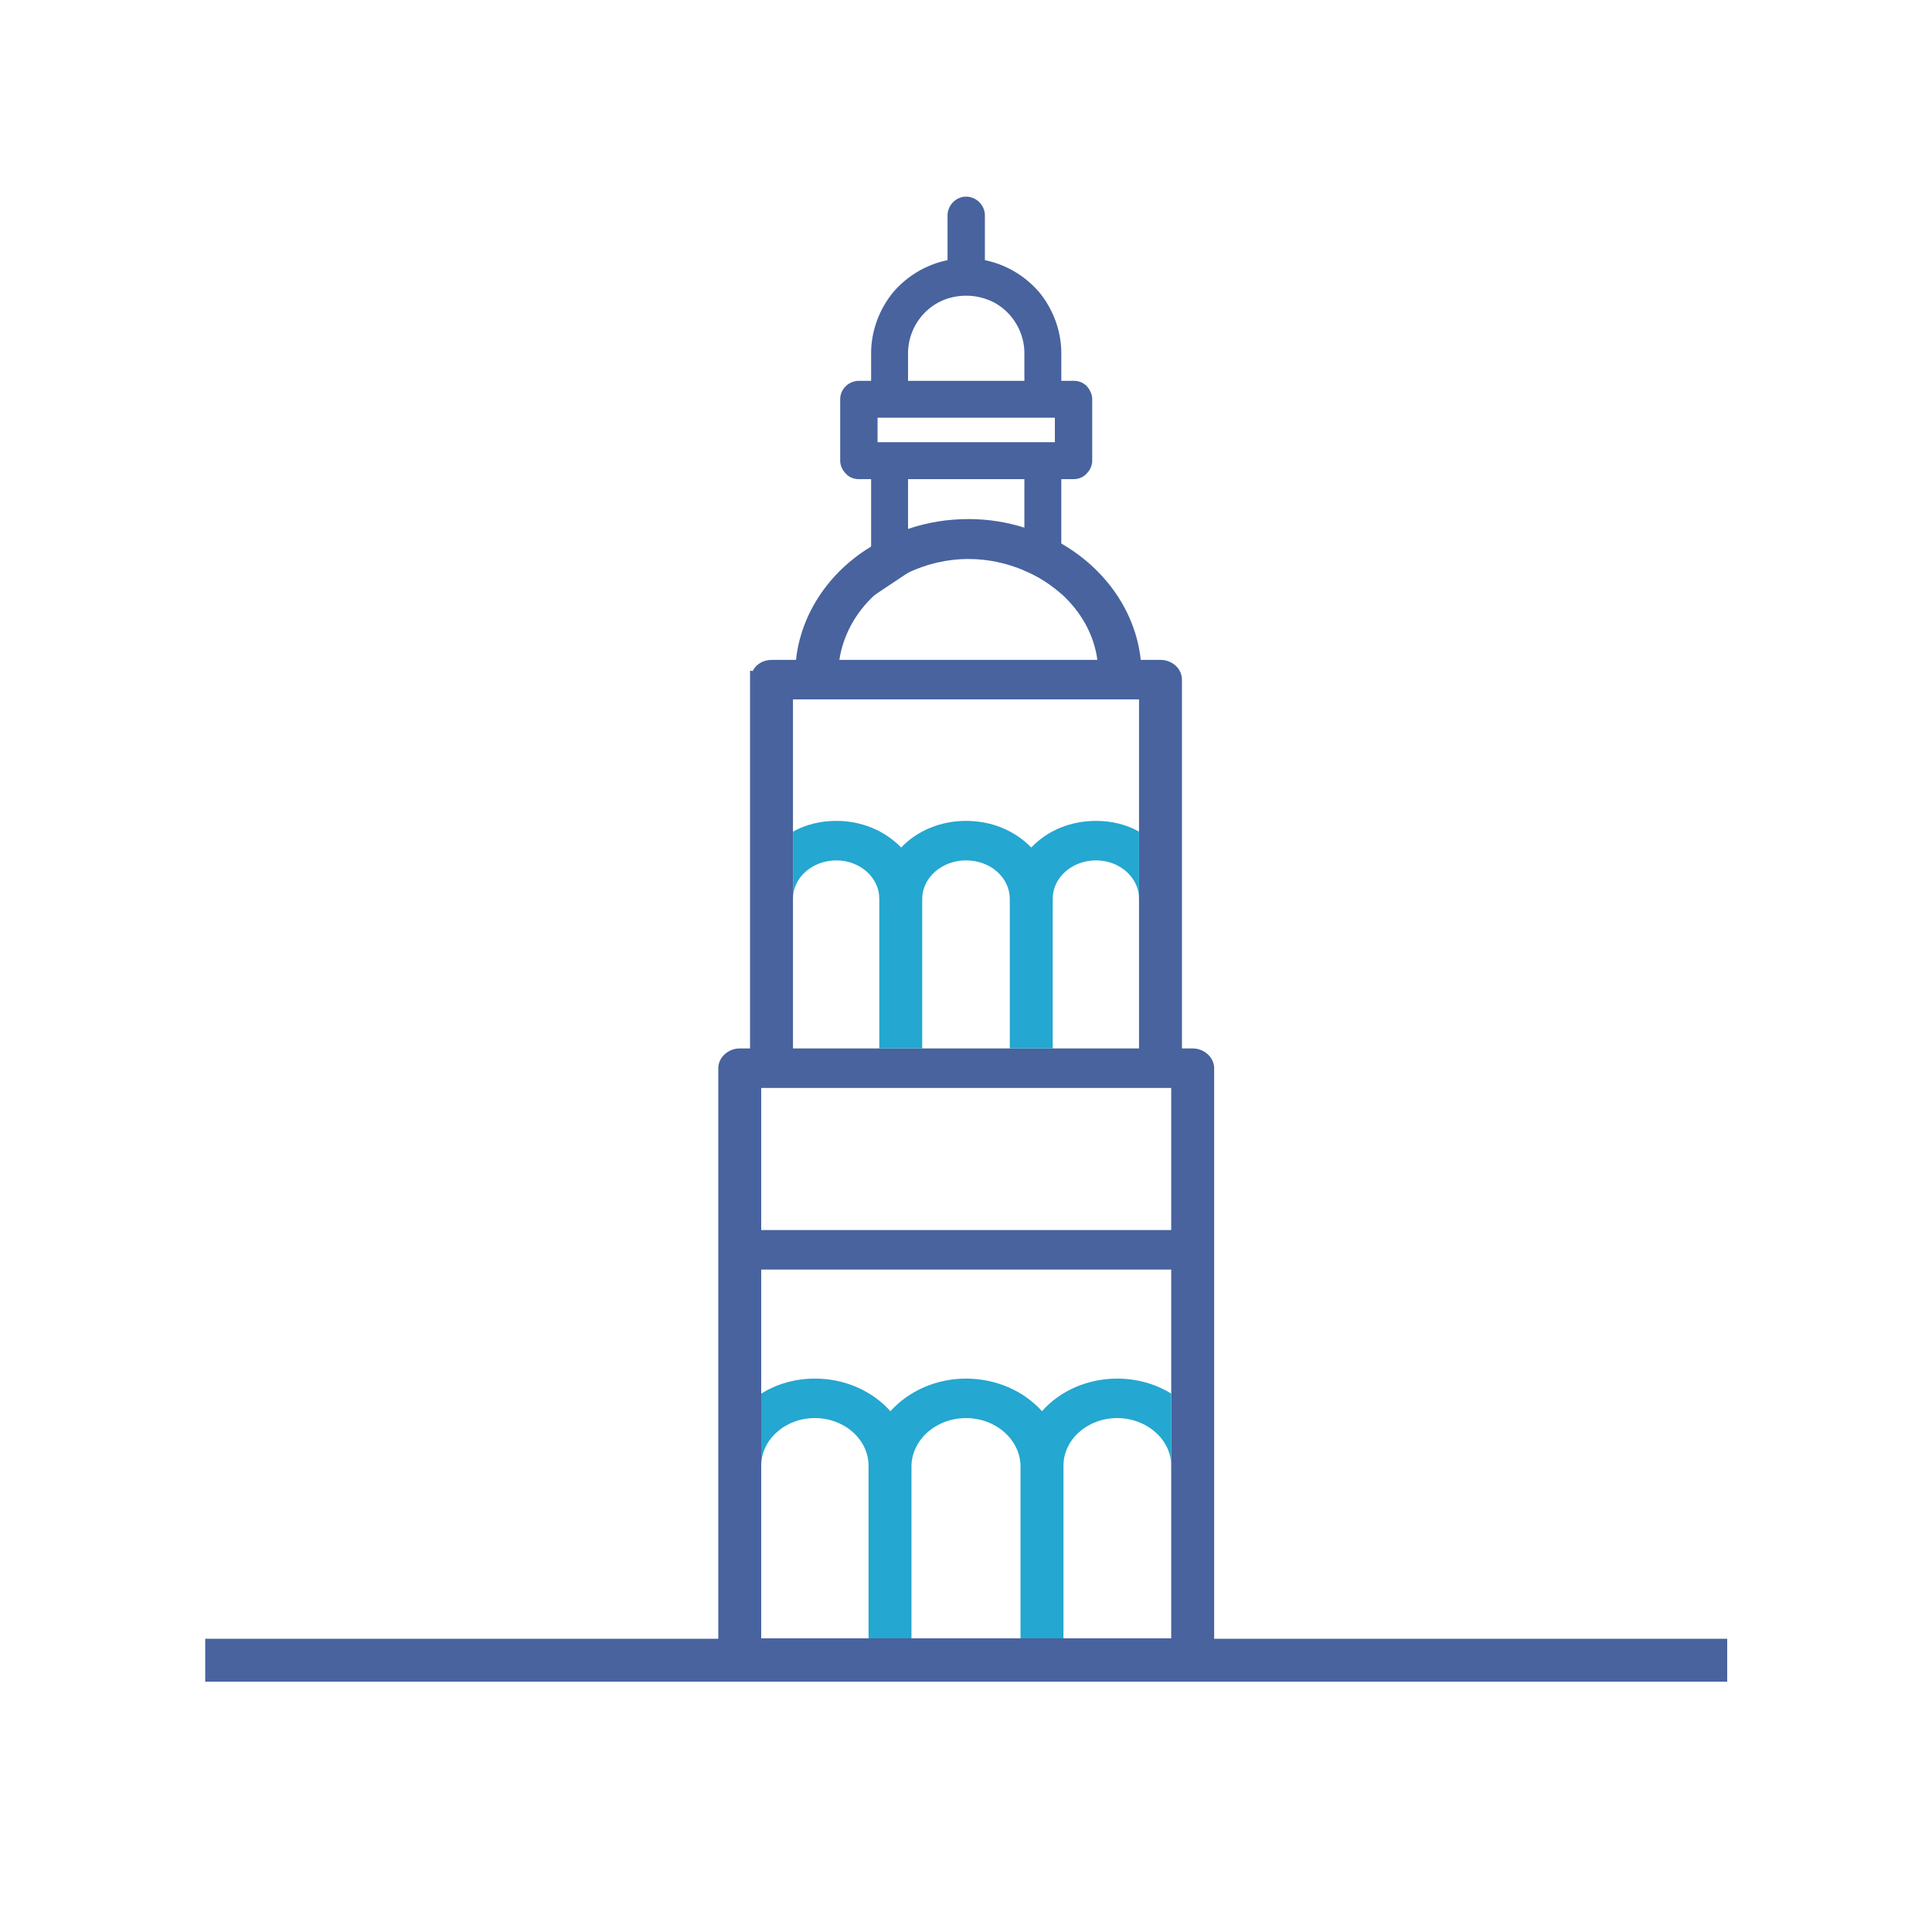 <svg version="1.1" id="Layer_1" xmlns="http://www.w3.org/2000/svg" x="0" y="0" viewBox="0 0 45 45" style="enable-background:new 0 0 45 45" xml:space="preserve"><style>.st0{fill:#24a7d0}.st1{fill:#48639e}</style><path style="fill:none;stroke:#48639e;stroke-miterlimit:10" d="M4.78 38.67H40.23"/><path class="st1" d="M25.31 8.99a.43.43 0 0 0-.31-.12h-.28v-.64c0-.52-.19-1.03-.52-1.43-.33-.38-.77-.64-1.26-.74V5.02c0-.24-.2-.44-.44-.44-.23 0-.43.2-.43.44v1.04c-.49.1-.93.36-1.26.74-.33.4-.52.91-.52 1.43v.64h-.28c-.24 0-.44.19-.44.43v1.43c0 .11.05.22.13.3.08.09.19.13.31.13h.28v2.71h.07l.01-.01.78-.52v-2.18h2.71v2.13c.32.13.61.32.86.54v-2.67H25c.12 0 .23-.04.31-.13.08-.08.13-.19.13-.3V9.3c0-.11-.05-.22-.13-.31zm-4.16-.76c0-.48.26-.93.68-1.17.41-.23.93-.23 1.35 0 .42.24.68.69.68 1.17v.64h-2.71v-.64zm-.71 2.07v-.57h4.13v.57h-4.13z"/><path class="st1" d="M27.78 24.42h-.25v-8.59c0-.25-.22-.46-.5-.46h-.46c-.12-1.14-.84-2.13-1.85-2.71-.27-.15-.56-.28-.86-.37-.41-.13-.85-.2-1.3-.2-.5 0-.97.08-1.41.23-.31.11-.6.24-.86.41-.96.58-1.63 1.54-1.75 2.64h-.57c-.19 0-.36.1-.44.26l-.06-.01v8.8h-.24c-.27 0-.5.21-.5.46v14.2h11.55v-14.2c0-.25-.23-.46-.5-.46zm-7.42-10.55.01-.01c.22-.21.48-.39.78-.52.42-.2.9-.32 1.41-.32.46 0 .9.1 1.3.27.32.13.61.32.86.54.45.41.76.94.84 1.54h-6.01c.09-.58.38-1.1.81-1.5zm-1.89 2.42h8.06v8.13h-8.06v-8.13zm8.81 21.87h-9.55v-8.59h9.55v8.59zm0-9.51h-9.55v-3.31h9.55v3.31z"/><path class="st0" d="M26.53 19.37v1.56c0-.49-.45-.89-1-.89-.56 0-1.01.4-1.01.89v3.49h-1v-3.48c0-.5-.45-.9-1.02-.9-.56 0-1.02.4-1.02.9v3.48h-1v-3.49c0-.49-.45-.89-1-.89-.56 0-1.01.4-1.01.89v-1.56c.31-.17.65-.25 1.01-.25.58 0 1.12.22 1.51.62.38-.4.93-.62 1.51-.62.59 0 1.13.22 1.52.62.38-.4.92-.62 1.51-.62.35 0 .7.08 1 .25zM27.28 32.46v1.68c0-.61-.57-1.11-1.26-1.11s-1.25.5-1.25 1.11v4.02h-1v-4c0-.62-.57-1.13-1.27-1.13s-1.27.51-1.27 1.13v4h-1v-4.02c0-.61-.56-1.11-1.25-1.11s-1.25.5-1.25 1.11v-1.68c.37-.23.8-.35 1.25-.35.69 0 1.33.28 1.76.76.43-.48 1.08-.76 1.76-.76.69 0 1.34.28 1.77.76.42-.48 1.07-.76 1.75-.76.45 0 .89.12 1.26.35z"/></svg>
